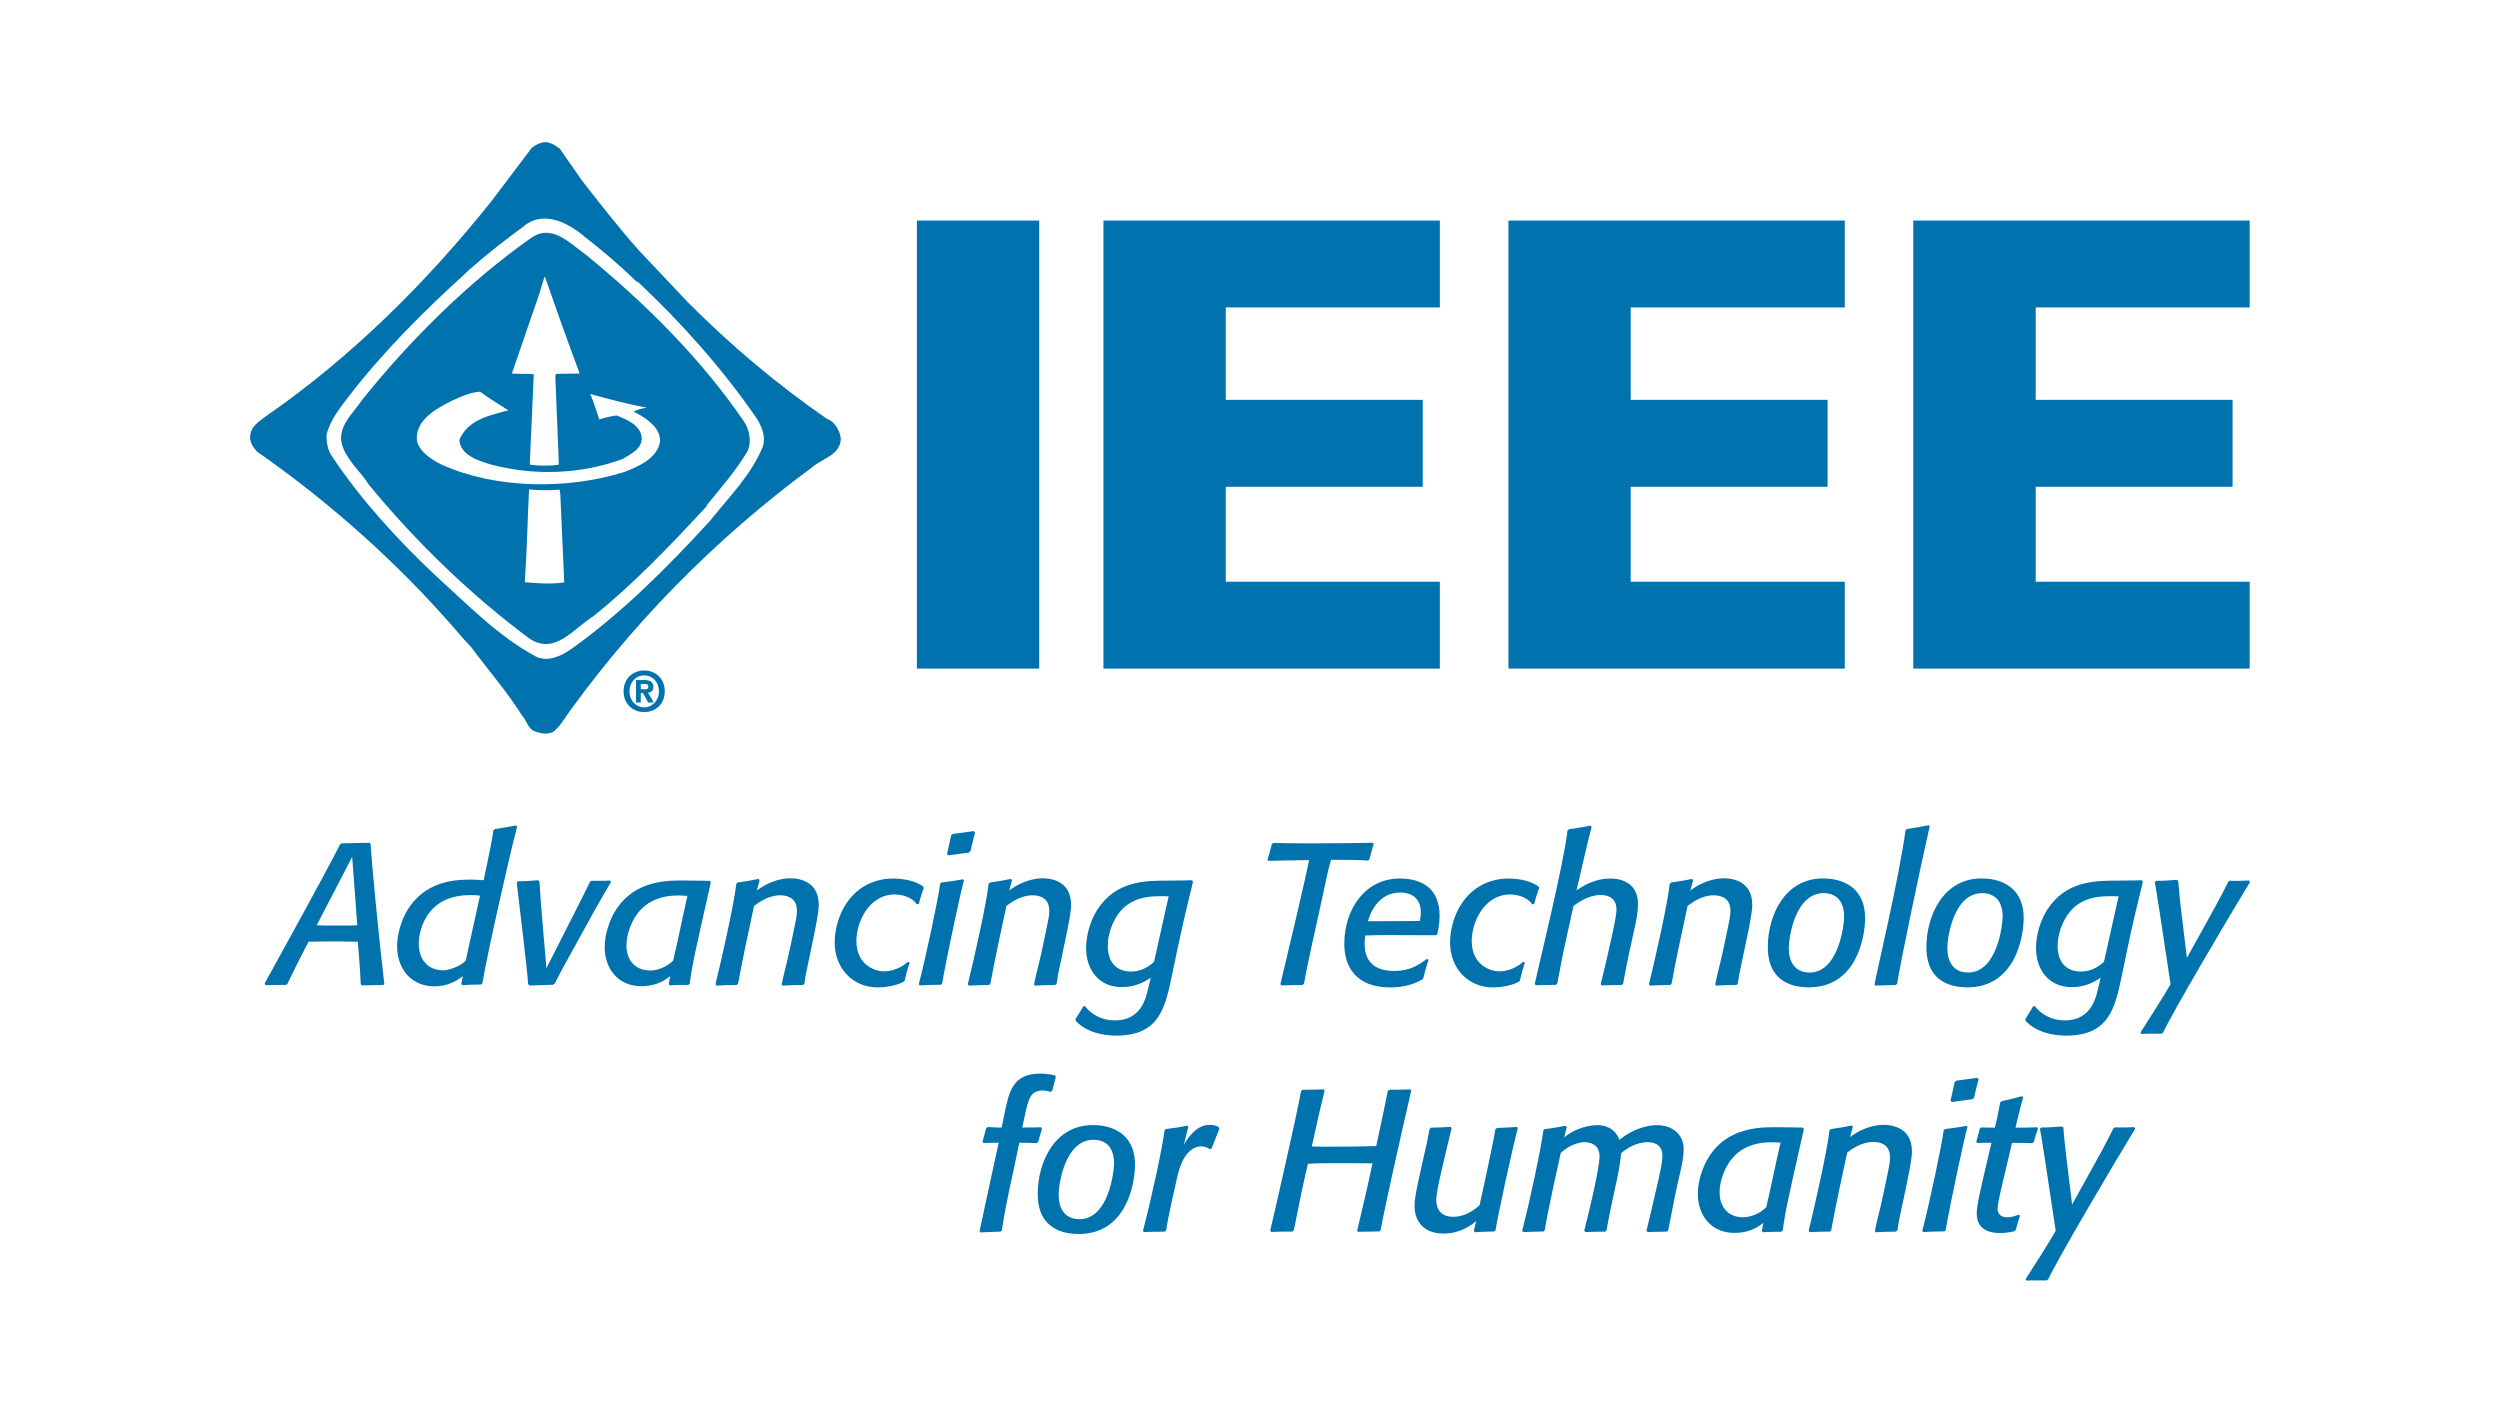 <?xml version="1.0" encoding="UTF-8"?>
<svg id="Layer_2" data-name="Layer 2" xmlns="http://www.w3.org/2000/svg" viewBox="0 0 320 182.12">
  <g id="Layer_1-2" data-name="Layer 1">
    <g>
      <rect width="320" height="182.12" style="fill: none;"/>
      <g>
        <path d="M45.07,109.7l-4.53,8.73c.63,.04,1.17,.04,1.72,.04h1.72c.66,0,1.11,0,1.75-.04l-.65-8.73Zm3.97,16.38c-1.01,0-1.72,.03-2.71,.05l-.15-.15c-.08-1.18-.1-2.03-.2-3.21l-.18-2.23c-.63-.03-1.87-.03-2.51-.03h-1.37c-.68,0-1.34,0-2.43,.03l-.99,1.93c-.61,1.18-1.01,2.03-1.59,3.21l-.1,.23-.2,.16c-.96,0-1.64,0-2.63,.03l-.1-.23c.46-.87,7.29-13.14,9.67-17.82l.2-.1c1.32-.03,2.58-.07,3.54-.07l.15,.12c.1,2.16,1.04,11.89,1.75,17.95l-.15,.16Z" style="fill: #0073ae;"/>
        <path d="M61.45,114.65c-.2-.05-.63-.08-1.17-.08-3.44,0-5.13,1.52-6.05,3.46-.18,.39-.63,1.52-.63,2.75,0,1.9,1.04,3.42,3.14,3.42,.61,0,2.23-.46,2.88-1.28l1.82-8.27Zm.08,11.37c-.89,0-1.49,.03-2.38,.08l-.1-.18,.2-.97c-.81,.59-1.87,1.3-3.64,1.3-3.04,0-4.78-2.31-4.78-5.13,0-1.41,.48-3.26,1.34-4.67,2.13-3.41,5.47-3.86,8.02-3.86,.63,0,1.09,.03,1.72,.08,.89-4.19,1.06-5.08,1.24-6.37l.2-.18c1.02-.15,1.7-.28,2.71-.46l.13,.16c-1.14,4.34-3.82,16.33-4.45,20.05l-.2,.16Z" style="fill: #0073ae;"/>
        <path d="M70.78,126.05c-1.09,.03-1.85,.05-2.94,.1l-.23-.16c-.18-2.39-1.14-10.27-1.47-13.01l.15-.18c.96,0,1.64-.05,2.58-.13l.18,.15c.1,1.46,.15,2.49,.28,3.95l.61,7.16c4.28-8.42,4.83-9.5,5.59-11.09l.23-.1h.96c.5,0,.86,0,1.37-.03l.12,.18c-.76,1.33-1.72,2.92-2.5,4.36l-2.13,3.87c-.91,1.64-1.72,3.09-2.58,4.78l-.23,.13Z" style="fill: #0073ae;"/>
        <path d="M83.23,124.23c.78,0,2.05-.37,2.94-1.29,.63-2.62,1.14-5.31,1.82-8.27-.3,0-.68-.05-1.09-.05-2.43,0-4.88,.77-6.15,3.82-.15,.36-.56,1.39-.56,2.59,0,1.83,1.06,3.19,3.04,3.19m4.88,1.85h-.66c-.63,0-1.09,.03-1.72,.05l-.13-.15,.18-1.02c-1.19,.97-2.45,1.28-3.7,1.28-2.99,0-4.68-2.26-4.68-5.01,0-1.9,.81-3.67,1.19-4.34,2.1-3.75,5.84-4.18,8.5-4.18,1.19,0,3.77,.05,3.77,.05l.13,.18c-2.05,9.06-2.38,10.52-2.71,12.99l-.18,.16Z" style="fill: #0073ae;"/>
        <path d="M102.74,126.08c-.96,0-1.62,.03-2.58,.08l-.1-.18c.35-1.72,.71-2.88,1.06-4.57l.61-2.93c.08-.38,.28-1.2,.28-1.9,0-1.9-1.64-1.98-2.15-1.98-1.54,0-2.76,.93-3.34,1.36-.71,3.31-1.44,6.62-2.05,9.96l-.18,.16c-.96,0-1.62,.03-2.58,.08l-.13-.18c.84-3.39,2.43-10.53,2.66-12.84l.18-.18c.99-.13,1.69-.26,2.68-.46l.13,.18-.35,1.31c1.85-1.43,3.67-1.57,4.25-1.57,.76,0,3.67,.13,3.67,3.41,0,.85-.33,2.57-.83,4.96l-.38,1.82c-.25,1.23-.48,2.08-.63,3.31l-.2,.16Z" style="fill: #0073ae;"/>
        <path d="M115.63,125.67c-.89,.51-2.38,.72-3.27,.72-3.26,0-5.52-2.49-5.52-5.75,0-2.13,.91-5.44,3.7-7.16,1.47-.9,3.01-1.03,3.7-1.03,1.77,0,3.16,.44,3.92,1.03l.08,.18c-.28,.74-.43,1.28-.63,2.03l-.25,.08c-.41-.69-1.52-1.28-2.86-1.28-3.16,0-4.88,3.39-4.88,5.96,0,3,2.3,3.88,3.52,3.88,.43,0,1.75-.05,3.09-1.23l.2,.1c-.28,.85-.43,1.44-.63,2.31l-.15,.18Z" style="fill: #0073ae;"/>
        <path d="M124.03,109.13c-.99,.13-1.67,.21-2.66,.36l-.15-.21c.2-.87,.35-1.49,.53-2.36l.23-.18c.99-.13,1.67-.21,2.63-.36l.2,.18c-.22,.85-.38,1.49-.58,2.36l-.2,.2Zm-3.62,16.92c-.99,0-1.7,.03-2.68,.08l-.13-.15c.81-2.98,2.61-11.45,2.73-12.84l.18-.18c1.04-.13,1.75-.23,2.76-.41l.13,.18c-.13-.03-2.23,9.75-2.81,13.19l-.18,.13Z" style="fill: #0073ae;"/>
        <path d="M135.04,126.08c-.96,0-1.62,.03-2.58,.08l-.1-.18c.35-1.72,.71-2.88,1.06-4.57l.61-2.93c.07-.38,.28-1.2,.28-1.9,0-1.9-1.65-1.98-2.15-1.98-1.54,0-2.76,.93-3.34,1.36-.71,3.31-1.44,6.62-2.05,9.96l-.18,.16c-.96,0-1.62,.03-2.58,.08l-.13-.18c.84-3.39,2.43-10.53,2.66-12.84l.18-.18c.99-.13,1.7-.26,2.68-.46l.13,.18-.35,1.31c1.85-1.43,3.67-1.57,4.25-1.57,.76,0,3.67,.13,3.67,3.41,0,.85-.33,2.57-.84,4.96l-.38,1.82c-.25,1.23-.48,2.08-.63,3.31l-.2,.16Z" style="fill: #0073ae;"/>
        <path d="M149.59,114.73s-.76-.02-.99-.02c-2.28,0-4.73,.41-6.12,3.41-.61,1.34-.68,2.39-.68,2.95,0,2.67,1.7,3.29,2.96,3.29,1.39,0,2.41-.72,2.96-1.26l1.87-8.37Zm3.11-1.85c-.71,2.9-1.34,5.55-1.95,8.44l-.71,3.39c-.89,4.26-1.62,7.85-7.16,7.85-1.52,0-3.79-.36-5.21-1.92v-.21c.38-.59,.63-1.02,1.01-1.64h.2c.68,.9,1.95,1.82,3.82,1.82,3.77,0,4.07-3.54,4.35-4.42l.25-1.05c-1.67,1.18-3.16,1.21-3.72,1.21-2.99,0-4.56-2.31-4.56-4.98,0-.64,.1-2.82,1.44-4.93,2.38-3.72,6.18-3.72,9.08-3.72,1.27,0,3.04-.05,3.04-.05l.1,.2Z" style="fill: #0073ae;"/>
        <path d="M166.7,126.08c-.99,0-1.67,.03-2.68,.05l-.13-.15c.61-2.52,3.44-14.45,3.67-15.89-2.79,.03-4,.08-5.19,.1l-.13-.16c.23-.74,.38-1.25,.56-2l.2-.13c1.16,.03,3.01,.05,4.53,.05s6.65-.03,8.17-.08l.13,.15c-.2,.67-.36,1.26-.56,2l-.17,.13c-1.02-.08-2.51-.08-4.73-.1-.5,1.75-.71,3.03-1.11,4.83l-1.29,5.85c-.38,1.74-.74,3.39-1.06,5.18l-.2,.16Z" style="fill: #0073ae;"/>
        <path d="M181.74,117.89c.1-.59,.13-.85,.13-1.13-.05-2.34-1.95-2.52-2.61-2.52-2.91,0-3.9,2.73-4.17,3.68,0,0,5.03-.03,6.65-.03m.33,7.47c-.86,.51-2.18,1.03-4.13,1.03-4.33,0-5.87-2.62-5.87-5.57,0-4.49,2.71-8.37,7.09-8.37,2.99,0,5.11,1.38,5.11,4.8,0,1.05-.22,1.95-.31,2.34l-.17,.12c-1.32,0-3.72-.02-5.92-.02-1.14,0-1.98,0-3.12,.05-.03,.15-.08,.61-.08,1.1,0,3.36,2.88,3.44,3.8,3.44,2.1,0,3.19-.83,4.18-1.54l.2,.13c-.28,.85-.46,1.44-.65,2.31l-.13,.18Z" style="fill: #0073ae;"/>
        <path d="M194.39,125.67c-.89,.51-2.38,.72-3.26,.72-3.27,0-5.52-2.49-5.52-5.75,0-2.13,.91-5.44,3.7-7.16,1.47-.9,3.01-1.03,3.7-1.03,1.77,0,3.16,.44,3.92,1.03l.08,.18c-.28,.74-.43,1.28-.63,2.03l-.25,.08c-.41-.69-1.52-1.28-2.86-1.28-3.16,0-4.89,3.39-4.89,5.96,0,3,2.3,3.88,3.52,3.88,.43,0,1.74-.05,3.08-1.23l.2,.1c-.28,.85-.43,1.44-.63,2.31l-.15,.18Z" style="fill: #0073ae;"/>
        <path d="M207.6,126.08c-.96,0-1.64,.03-2.58,.05l-.13-.15c.23-.93,.5-2.03,.71-2.95l.73-3.24c.15-.69,.58-2.67,.58-3.36,0-1.8-1.57-1.87-2.02-1.87-1.57,0-3.06,1.05-3.49,1.43l-1.01,4.57c-.41,1.79-.71,3.52-1.06,5.34l-.18,.16c-.93,0-1.62,.03-2.56,.05l-.15-.15c.35-1.64,3.82-15.82,4.2-19.67l.2-.15c1.01-.15,1.75-.26,2.76-.46l.12,.18c-.71,2.7-1.27,5.39-1.93,8.11,.79-.54,2.28-1.52,4.38-1.52,.65,0,3.49,.15,3.49,3.24,0,1.13-.25,2.31-.46,3.23l-.68,3.1c-.28,1.28-.53,2.62-.76,3.9l-.18,.16Z" style="fill: #0073ae;"/>
        <path d="M222.23,126.08c-.96,0-1.62,.03-2.58,.08l-.1-.18c.35-1.72,.71-2.88,1.06-4.57l.61-2.93c.08-.38,.28-1.2,.28-1.9,0-1.9-1.65-1.98-2.15-1.98-1.54,0-2.76,.93-3.34,1.36-.71,3.31-1.44,6.62-2.05,9.96l-.18,.16c-.96,0-1.62,.03-2.58,.08l-.13-.18c.83-3.39,2.43-10.53,2.65-12.84l.18-.18c.99-.13,1.7-.26,2.69-.46l.13,.18-.35,1.31c1.85-1.43,3.67-1.57,4.25-1.57,.76,0,3.67,.13,3.67,3.41,0,.85-.33,2.57-.84,4.96l-.38,1.82c-.25,1.23-.48,2.08-.63,3.31l-.2,.16Z" style="fill: #0073ae;"/>
        <path d="M231.59,124.49c3.82,0,4.46-6.27,4.46-7.14,0-2.49-1.5-3.03-2.63-3.03-3.49,0-4.45,5.27-4.45,7.11,0,1.64,.76,3.05,2.63,3.05m1.72-12.04c3.14,0,5.41,1.62,5.41,5.04,0,2.69-1.21,8.9-7.19,8.9-1.59,0-5.26-.39-5.26-5.13,0-4.16,2.23-8.81,7.04-8.81" style="fill: #0073ae;"/>
        <path d="M242.62,126.08c-.94,.03-1.62,.03-2.58,.08l-.1-.16c.38-2.08,3.08-13.32,3.97-19.71l.18-.18c1.04-.15,1.75-.28,2.79-.48l.12,.15c-1.27,5.55-3.82,17.79-4.17,20.15l-.2,.16Z" style="fill: #0073ae;"/>
        <path d="M251.88,124.49c3.83,0,4.46-6.27,4.46-7.14,0-2.49-1.5-3.03-2.63-3.03-3.49,0-4.45,5.27-4.45,7.11,0,1.64,.76,3.05,2.63,3.05m1.72-12.04c3.14,0,5.42,1.62,5.42,5.04,0,2.69-1.22,8.9-7.19,8.9-1.6,0-5.26-.39-5.26-5.13,0-4.16,2.23-8.81,7.04-8.81" style="fill: #0073ae;"/>
        <path d="M271.17,114.73s-.76-.02-.98-.02c-2.28,0-4.73,.41-6.12,3.41-.61,1.34-.69,2.39-.69,2.95,0,2.67,1.7,3.29,2.97,3.29,1.39,0,2.4-.72,2.96-1.26l1.87-8.37Zm3.11-1.85c-.71,2.9-1.34,5.55-1.95,8.44l-.7,3.39c-.89,4.26-1.62,7.85-7.17,7.85-1.52,0-3.79-.36-5.21-1.92v-.21c.38-.59,.63-1.02,1.01-1.64h.2c.69,.9,1.95,1.82,3.82,1.82,3.77,0,4.08-3.54,4.36-4.42l.25-1.05c-1.67,1.18-3.16,1.21-3.72,1.21-2.99,0-4.56-2.31-4.56-4.98,0-.64,.1-2.82,1.44-4.93,2.38-3.72,6.18-3.72,9.09-3.72,1.26,0,3.03-.05,3.03-.05l.1,.2Z" style="fill: #0073ae;"/>
        <path d="M288,112.91c-3.04,4.98-10.15,17.07-11.11,19.25l-.2,.15h-1.14c-.5,0-.98,0-1.49,.03l-.08-.18c.73-1.13,3.24-5.06,3.85-6.19-.97-6.39-1.9-12.73-2.03-13.04l.18-.18c.96,0,1.64-.05,2.63-.13l.2,.13c.13,1.42,.2,2.41,.38,3.8l.73,6.06,2.46-4.42c.95-1.72,1.92-3.47,2.83-5.31l.2-.15c.28,.02,.56,.02,.84,.02,.6,0,1.04-.02,1.62-.05l.13,.21Z" style="fill: #0073ae;"/>
        <path d="M128.07,157.65c-.96,.03-1.62,.05-2.56,.1l-.13-.16c.89-4.18,.38-1.72,2.45-11.32-.48,0-1.21,.03-1.92,.03l-.15-.15c.18-.64,.3-1.08,.46-1.72l.2-.18c.66,.05,1.14,.08,1.79,.08l.38-1.85c.56-2.75,1.04-5.06,4.58-5.06,.89,0,1.47,.16,1.85,.23l.13,.2c-.18,.64-.3,1.1-.46,1.75l-.2,.16c-.18-.03-.53-.18-.99-.18-1.6,0-1.85,1.05-2.3,3.1l-.35,1.64h.43c.74,0,1.24,0,1.97-.03l.13,.21c-.18,.51-.3,1.03-.48,1.64l-.2,.18c-.81-.03-1.39-.05-2.23-.05-.81,4.08-1.64,7.22-2.23,11.22l-.18,.15Z" style="fill: #0073ae;"/>
        <path d="M138.15,156.06c3.82,0,4.45-6.27,4.45-7.14,0-2.49-1.49-3.03-2.63-3.03-3.49,0-4.46,5.26-4.46,7.11,0,1.64,.76,3.05,2.63,3.05m1.72-12.04c3.14,0,5.42,1.62,5.42,5.03,0,2.69-1.21,8.91-7.19,8.91-1.59,0-5.26-.38-5.26-5.13,0-4.16,2.23-8.81,7.04-8.81" style="fill: #0073ae;"/>
        <path d="M149.05,157.65c-.99,0-1.67,.03-2.63,.05l-.12-.16c1.06-4.03,2.5-10.65,2.76-12.84l.18-.18c1.02-.13,1.75-.23,2.73-.44l.13,.18c-.2,.74-.35,1.41-.56,2.26,.38-.64,1.49-2.54,3.29-2.54,.56,0,.91,.13,1.17,.29l.08,.23c-.38,.92-.63,1.57-.99,2.51l-.25,.08c-.18-.13-.58-.36-1.06-.36-.68,0-2.25,.36-3.04,3.7-.23,.98-1.24,5.39-1.47,7.04l-.2,.18Z" style="fill: #0073ae;"/>
        <path d="M176.54,157.62c-.74,0-1.72,.05-2.73,.05l-.1-.13c.76-3.18,1.29-5.41,1.97-8.63-.96-.02-1.64-.02-2.58-.02h-2.66c-1.11,0-1.9,0-3.03,.08-.68,2.82-1.22,5.7-1.8,8.52l-.18,.15c-1.01,0-1.72,0-2.71,.05l-.13-.18c.28-1.16,3.39-14.66,3.95-17.87l.18-.15c1.01,0,1.72-.03,2.71-.05l.12,.15c-.73,3.08-.65,2.6-1.64,7.16,.1,0,1.04,.03,1.72,.03,2.25,0,4.81-.03,6.53-.08,.89-4.11,1.19-5.62,1.47-7.06l.18-.15c1.02,0,1.72-.03,2.73-.05l.1,.15c-1.59,6.93-3.34,14.69-3.92,17.87l-.17,.15Z" style="fill: #0073ae;"/>
        <path d="M191.26,157.62c-.91,.03-1.57,.05-2.48,.1l-.13-.18,.3-1.23c-1.32,1.1-2.78,1.59-4.12,1.59-3.09,0-3.77-2.13-3.77-3.52,0-.92,.2-1.9,.65-3.93l.53-2.39c.25-1.13,.46-1.92,.74-3.54l.18-.18c.93,0,1.59-.05,2.53-.1l.12,.16c-.93,3.9-1.97,7.98-1.97,9.14,0,.74,.2,2.21,2.18,2.21,1.14,0,2.28-.49,3.37-1.49,1.32-6,1.9-8.91,2.02-9.72l.2-.16c.94-.03,1.6-.08,2.56-.13l.1,.18c-.78,3-2.58,11.3-2.84,13.04l-.18,.15Z" style="fill: #0073ae;"/>
        <path d="M213.38,157.65c-.91,0-1.57,.03-2.48,.05l-.15-.18c.38-1.49,.73-3.05,1.08-4.57l.46-1.98c.35-1.54,.5-2.52,.5-3,0-1.72-1.47-1.77-1.9-1.77-1.57,0-2.83,.93-3.39,1.41-.03,.51-.18,1.77-.53,3.36l-.58,2.7c-.28,1.31-.54,2.51-.76,3.83l-.18,.15c-.93,0-1.6,.03-2.53,.05l-.13-.2c.41-1.57,1.95-7.88,1.95-9.47,0-1.7-1.42-1.83-1.9-1.83-1.36,0-2.61,.95-3.06,1.36l-.84,3.83c-.48,2.26-.83,3.82-1.22,6.11l-.17,.13c-.96,.03-1.62,.03-2.56,.08l-.15-.18c.98-3.77,2.45-10.71,2.71-12.84l.15-.15c1.02-.13,1.72-.26,2.69-.44l.15,.18-.33,1.31c.71-.62,2.35-1.57,4.33-1.57,.58,0,2.12,.18,2.75,1.88,2.1-1.7,4.1-1.88,4.78-1.88,1.85,0,3.44,1.03,3.44,3.13,0,.87-.2,1.82-.43,2.85l-.44,1.94c-.45,2.03-.68,3.49-1.11,5.55l-.18,.15Z" style="fill: #0073ae;"/>
        <path d="M223.15,155.8c.78,0,2.05-.36,2.93-1.28,.63-2.62,1.14-5.31,1.83-8.26-.31,0-.69-.05-1.09-.05-2.43,0-4.88,.77-6.15,3.83-.15,.36-.56,1.39-.56,2.6,0,1.82,1.06,3.18,3.04,3.18m4.88,1.85h-.66c-.63,0-1.09,.03-1.72,.05l-.13-.16,.18-1.03c-1.19,.98-2.45,1.28-3.7,1.28-2.99,0-4.68-2.26-4.68-5.01,0-1.9,.81-3.67,1.19-4.34,2.1-3.75,5.85-4.18,8.5-4.18,1.19,0,3.77,.05,3.77,.05l.12,.18c-2.05,9.06-2.38,10.52-2.71,12.99l-.18,.15Z" style="fill: #0073ae;"/>
        <path d="M242.66,157.65c-.96,0-1.62,.03-2.58,.08l-.1-.18c.35-1.72,.71-2.87,1.06-4.57l.61-2.93c.07-.38,.28-1.2,.28-1.9,0-1.9-1.64-1.98-2.15-1.98-1.55,0-2.76,.93-3.34,1.36-.71,3.31-1.44,6.62-2.05,9.96l-.18,.15c-.96,0-1.62,.03-2.58,.08l-.12-.18c.83-3.39,2.43-10.53,2.66-12.84l.18-.18c.99-.13,1.7-.26,2.69-.46l.12,.18-.35,1.31c1.85-1.43,3.67-1.57,4.25-1.57,.76,0,3.67,.13,3.67,3.41,0,.85-.33,2.57-.84,4.96l-.38,1.82c-.26,1.23-.48,2.08-.63,3.31l-.21,.15Z" style="fill: #0073ae;"/>
        <path d="M252.48,140.7c-.99,.13-1.67,.21-2.66,.36l-.15-.2c.2-.88,.35-1.49,.53-2.36l.23-.18c.99-.13,1.67-.21,2.63-.36l.2,.18c-.23,.85-.38,1.49-.58,2.36l-.2,.2Zm-3.62,16.92c-.99,0-1.7,.03-2.68,.08l-.13-.16c.81-2.98,2.61-11.45,2.73-12.84l.18-.18c1.04-.13,1.75-.23,2.76-.41l.13,.18c-.13-.02-2.23,9.75-2.81,13.2l-.18,.13Z" style="fill: #0073ae;"/>
        <path d="M257.85,157.6c-.84,.2-1.49,.23-1.82,.23-2.41,0-3.01-1.25-3.01-2.54,0-.98,.53-3.24,1.26-6.34l.63-2.67h-.5c-.48,0-.84,0-1.32,.03l-.13-.18c.18-.59,.3-1.05,.46-1.69l.17-.13c.66,.03,1.09,.03,1.75,.03,.3-1.18,.46-2.03,.68-3.21l.18-.18c.99-.21,1.67-.38,2.63-.64l.13,.15c-.2,.69-.33,1.21-.5,1.9l-.48,1.98c1.04,0,1.74,0,2.75-.05l.13,.18c-.23,.62-.35,1.08-.53,1.7l-.18,.15c-.96-.03-1.64-.03-2.61-.03l-1.37,5.8c-.12,.52-.48,2.11-.48,2.62,0,.82,.59,1.1,1.24,1.1s1.26-.26,1.49-.33l.13,.13c-.2,.67-.35,1.13-.53,1.8l-.18,.2Z" style="fill: #0073ae;"/>
        <path d="M273.3,144.48c-3.04,4.98-10.15,17.07-11.11,19.25l-.2,.16h-1.14c-.5,0-.98,0-1.49,.02l-.08-.18c.74-1.13,3.24-5.06,3.85-6.19-.96-6.39-1.9-12.73-2.03-13.04l.18-.18c.96,0,1.64-.05,2.63-.13l.2,.13c.12,1.42,.2,2.41,.38,3.8l.74,6.06,2.45-4.42c.96-1.72,1.92-3.47,2.83-5.32l.2-.15c.28,.03,.55,.03,.83,.03,.61,0,1.04-.03,1.62-.05l.13,.2Z" style="fill: #0073ae;"/>
        <rect x="117.36" y="28.23" width="15.66" height="57.35" style="fill: #0073ae;"/>
        <polygon points="141.24 85.58 141.24 28.23 184.3 28.23 184.3 39.35 156.9 39.35 156.9 51.18 182.11 51.18 182.11 62.31 156.9 62.31 156.9 74.46 184.3 74.46 184.3 85.58 141.24 85.58" style="fill: #0073ae;"/>
        <polygon points="193.08 85.58 193.08 28.23 236.13 28.23 236.13 39.35 208.73 39.35 208.73 51.18 233.93 51.18 233.93 62.31 208.73 62.31 208.73 74.46 236.13 74.46 236.13 85.58 193.08 85.58" style="fill: #0073ae;"/>
        <polygon points="244.9 85.58 244.9 28.23 287.96 28.23 287.96 39.35 260.57 39.35 260.57 51.18 285.77 51.18 285.77 62.31 260.57 62.31 260.57 74.46 287.96 74.46 287.96 85.58 244.9 85.58" style="fill: #0073ae;"/>
        <path d="M67.72,62.66c-.21,4.05-.26,7.8-.55,11.86,1.58,.14,3.36,.28,5.05,.03l-.5-11.32-.09-.54c-1.28,.05-2.5,.11-3.9-.04m-9.87-11.37c-1.94,.99-4.81,2.49-4.49,5.19,.42,1.48,1.99,2.43,3.24,3.04,6.9,3.08,16.06,3.19,23.35,.89,1.8-.71,4.21-1.73,4.54-3.96-.02-1.85-1.95-3.01-3.33-3.72v-.09c.48-.2,1.04-.37,1.54-.42v-.05c-2.44-.44-4.8-1.09-7.16-1.73,.46,1.05,.78,2.16,1.16,3.26,.71-.23,1.44-.41,2.21-.51,1.25,.49,3.03,1.2,3.21,2.78,.14,1.48-1.46,2.2-2.46,2.8-5.35,1.97-11.36,2.17-16.93,.67-1.54-.49-3.76-1.13-3.95-3.11,1.09-2.62,3.92-3.16,6.28-3.8-1.21-.79-2.45-1.5-3.62-2.38-1.27,.07-2.43,.63-3.58,1.14m11.81-15.8l-.69,2.25-3.47,10.08c.87,.09,1.94,0,2.8,.09v.08l-.51,11.4,.09,.12c1.11,.11,2.5,.17,3.63-.03v-.18l-.45-11.06,.07-.37,3.05-.05c-1.52-4.08-3-8.2-4.42-12.33h-.09Zm-1.61-5.07c2.55-1.77,4.84,.7,6.82,2.11,7.65,6.24,14.86,13.39,20.36,21.46,.69,1.04,1.01,2.66,.39,3.84-1.43,2.41-3.35,4.62-5.18,6.85v.12c-4.55,4.91-9.35,9.96-14.54,14.11-2.53,1.56-4.86,4.98-8.12,2.86-7.43-5.51-14.53-12.35-20.56-19.69-1.02-1.62-2.62-2.94-3.33-4.77-.99-2.48,1.19-4.26,2.45-6.12,6.14-7.69,13.77-15.22,21.7-20.78m6.4-7.34l-2.83-4.06c-.35-.21-.78-.57-1.16-.67-.84-.37-1.73,.08-2.41,.6l-5.11,6.76c-8.2,10.31-17.92,19.94-28.52,27.31-.84,.66-2.09,1.31-2.34,2.41-.28,.98,.23,1.79,.83,2.41,8.49,5.93,16.6,12.97,23.82,21,1.28,1.37,2.32,2.73,3.57,4.01,2.11,2.85,4.6,5.72,6.53,8.78,.61,.65,.72,1.71,1.67,2.02,.74,.26,1.66,.44,2.38,0l.71-.72c8.78-12.62,19.92-23.95,32.36-33.1,1.25-1.13,3.62-1.55,3.66-3.65-.09-.96-.64-1.92-1.46-2.44l-.2-.03c-6.4-4.42-12.37-9.42-17.99-15.08l-6.21-6.58c-2.52-2.83-4.96-5.96-7.29-8.95m-7.32,5.79c2.5-1.97,5.64-.33,7.74,1.48,2.2,1.71,4.49,3.64,6.5,5.62l.37,.21c5.57,5.24,10.74,11.07,14.99,17.22,.69,1.07,1.3,2.29,.91,3.71-1.42,3.59-4.3,6.46-6.81,9.59-5.45,5.95-11.19,11.7-17.62,16.3-1.3,.93-3.05,1.79-4.61,1.05-4.73-2.51-8.73-6.63-12.87-10.38-4.81-4.52-9.63-9.78-13.27-15.29-.54-.77-.7-1.73-.68-2.74,.47-1.9,1.75-3.47,2.97-5.07,4.3-5.56,9.57-10.84,14.9-15.66,.12-.12,.35-.39,.54-.51,2.28-2,4.56-3.78,6.95-5.52" style="fill: #0073ae;"/>
        <path d="M82.56,88.23h-.54v-.69h.42c.23,0,.55,.02,.55,.32,0,.32-.16,.37-.43,.37m1.07-.31c0-.66-.43-.87-1.16-.87h-1.06v2.87h.61v-1.21h.29l.65,1.21h.72l-.73-1.26c.38-.03,.68-.22,.68-.74m-1.17,2.62h0c-1.04,0-1.88-.83-1.88-2.05s.84-2.04,1.88-2.04,1.88,.82,1.88,2.04-.87,2.05-1.88,2.05m0-4.72c-1.4,0-2.64,.98-2.64,2.66s1.24,2.67,2.64,2.67,2.63-.98,2.63-2.67-1.24-2.66-2.63-2.66" style="fill: #0073ae;"/>
      </g>
    </g>
  </g>
</svg>